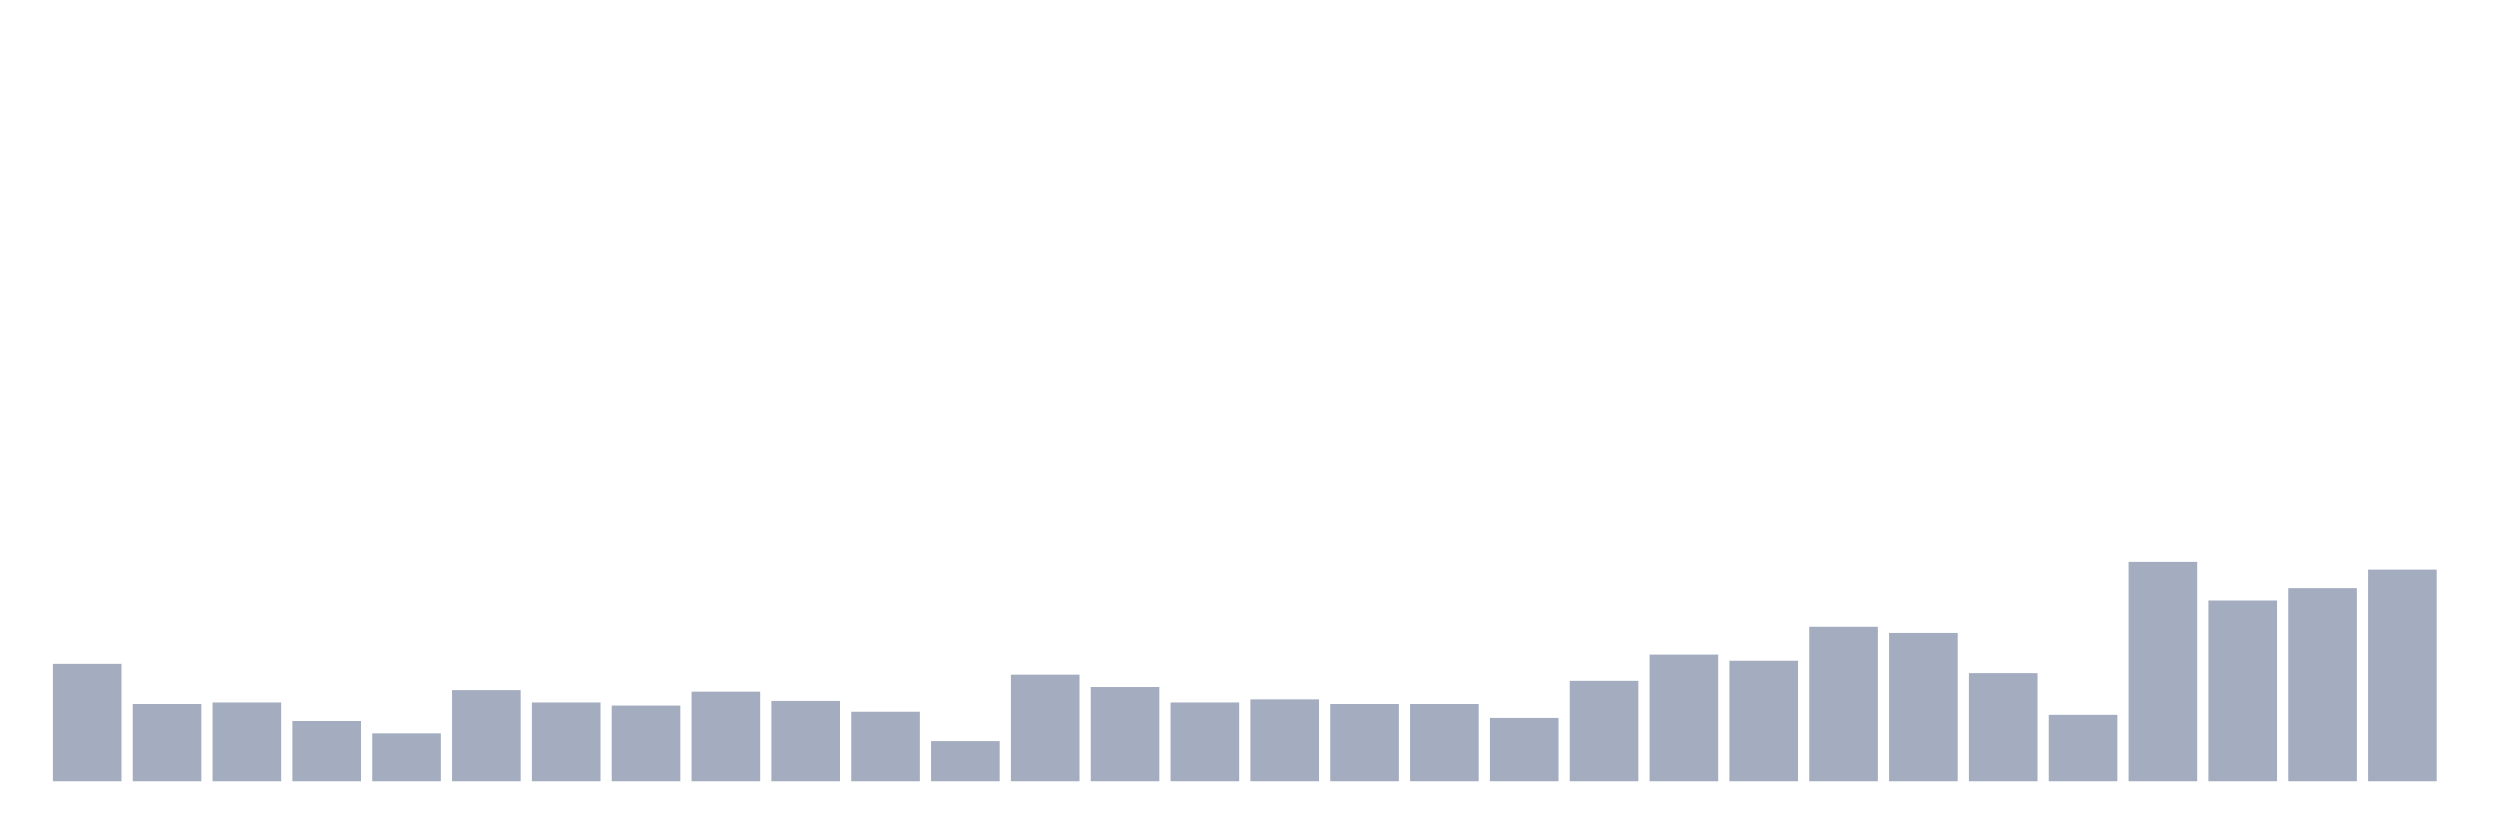 <svg xmlns="http://www.w3.org/2000/svg" viewBox="0 0 480 160"><g transform="translate(10,10)"><rect class="bar" x="0.153" width="13.175" y="117.458" height="22.542" fill="rgb(164,173,192)"></rect><rect class="bar" x="15.482" width="13.175" y="125.169" height="14.831" fill="rgb(164,173,192)"></rect><rect class="bar" x="30.81" width="13.175" y="124.873" height="15.127" fill="rgb(164,173,192)"></rect><rect class="bar" x="46.138" width="13.175" y="128.432" height="11.568" fill="rgb(164,173,192)"></rect><rect class="bar" x="61.466" width="13.175" y="130.805" height="9.195" fill="rgb(164,173,192)"></rect><rect class="bar" x="76.794" width="13.175" y="122.5" height="17.5" fill="rgb(164,173,192)"></rect><rect class="bar" x="92.123" width="13.175" y="124.873" height="15.127" fill="rgb(164,173,192)"></rect><rect class="bar" x="107.451" width="13.175" y="125.466" height="14.534" fill="rgb(164,173,192)"></rect><rect class="bar" x="122.779" width="13.175" y="122.797" height="17.203" fill="rgb(164,173,192)"></rect><rect class="bar" x="138.107" width="13.175" y="124.576" height="15.424" fill="rgb(164,173,192)"></rect><rect class="bar" x="153.436" width="13.175" y="126.653" height="13.347" fill="rgb(164,173,192)"></rect><rect class="bar" x="168.764" width="13.175" y="132.288" height="7.712" fill="rgb(164,173,192)"></rect><rect class="bar" x="184.092" width="13.175" y="119.534" height="20.466" fill="rgb(164,173,192)"></rect><rect class="bar" x="199.42" width="13.175" y="121.907" height="18.093" fill="rgb(164,173,192)"></rect><rect class="bar" x="214.748" width="13.175" y="124.873" height="15.127" fill="rgb(164,173,192)"></rect><rect class="bar" x="230.077" width="13.175" y="124.28" height="15.72" fill="rgb(164,173,192)"></rect><rect class="bar" x="245.405" width="13.175" y="125.169" height="14.831" fill="rgb(164,173,192)"></rect><rect class="bar" x="260.733" width="13.175" y="125.169" height="14.831" fill="rgb(164,173,192)"></rect><rect class="bar" x="276.061" width="13.175" y="127.839" height="12.161" fill="rgb(164,173,192)"></rect><rect class="bar" x="291.39" width="13.175" y="120.72" height="19.28" fill="rgb(164,173,192)"></rect><rect class="bar" x="306.718" width="13.175" y="115.678" height="24.322" fill="rgb(164,173,192)"></rect><rect class="bar" x="322.046" width="13.175" y="116.864" height="23.136" fill="rgb(164,173,192)"></rect><rect class="bar" x="337.374" width="13.175" y="110.339" height="29.661" fill="rgb(164,173,192)"></rect><rect class="bar" x="352.702" width="13.175" y="111.525" height="28.475" fill="rgb(164,173,192)"></rect><rect class="bar" x="368.031" width="13.175" y="119.237" height="20.763" fill="rgb(164,173,192)"></rect><rect class="bar" x="383.359" width="13.175" y="127.246" height="12.754" fill="rgb(164,173,192)"></rect><rect class="bar" x="398.687" width="13.175" y="97.881" height="42.119" fill="rgb(164,173,192)"></rect><rect class="bar" x="414.015" width="13.175" y="105.297" height="34.703" fill="rgb(164,173,192)"></rect><rect class="bar" x="429.344" width="13.175" y="102.924" height="37.076" fill="rgb(164,173,192)"></rect><rect class="bar" x="444.672" width="13.175" y="99.364" height="40.636" fill="rgb(164,173,192)"></rect></g></svg>